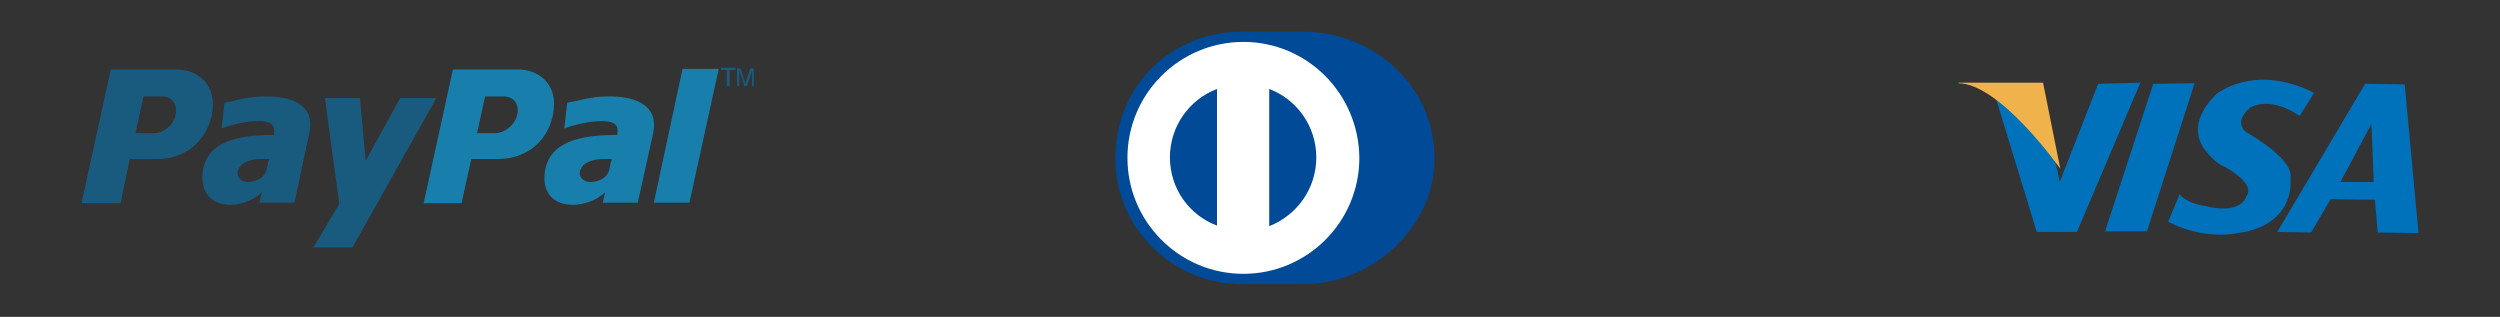 <?xml version="1.0" encoding="utf-8"?>
<!-- Generator: Adobe Illustrator 20.0.0, SVG Export Plug-In . SVG Version: 6.00 Build 0)  -->
<svg version="1.1" id="Layer_1" xmlns="http://www.w3.org/2000/svg" xmlns:xlink="http://www.w3.org/1999/xlink" x="0px" y="0px"
	 viewBox="0 0 435.5 55.2" style="enable-background:new 0 0 435.5 55.2;" xml:space="preserve">
<rect x="0" y="0" width="435.5" height="55.2" fill="#333333" stroke="none"/>
<style type="text/css">
	.st0{fill-rule:evenodd;clip-rule:evenodd;fill:#187FAD;}
	.st1{fill-rule:evenodd;clip-rule:evenodd;fill:#195A7F;}
	.st2{fill:#195A7F;}
	.st3{fill-rule:evenodd;clip-rule:evenodd;fill:#0071BB;}
	.st4{fill-rule:evenodd;clip-rule:evenodd;fill:#F0B24A;}
	.st5{fill:#004A97;}
	.st6{fill:#FFFFFF;}
</style>
<g>
	<g>
		<path class="st0" d="M105.8,16.8c-2.9,0-5.2,0.8-7,1.1l-0.5,4.5c0.9-0.4,3.7-1.2,6-1.3c2.3-0.1,3.7,0.4,3.2,2.4
			c-6.9,0-11.5,1.4-12.5,5.9c-1.4,7.6,7,7.4,10.4,4.1l-0.4,1.8h6.1l2.7-12.2C114.8,18,110.1,16.7,105.8,16.8z M106.2,29.3
			c-0.3,1.6-1.6,2.3-3.2,2.4c-1.4,0.1-2.6-1.1-1.7-2.5c0.7-1.2,2.6-1.5,3.8-1.5c0.5,0,1,0,1.5,0C106.4,28.2,106.3,28.7,106.2,29.3z"
			/>
		<polygon class="st0" points="118.9,12 113.9,35.3 120.1,35.3 125.2,12 118.9,12 118.9,12 		"/>
		<path class="st0" d="M90.3,12.1H78.9l-5.1,23.3h6.6l1.7-7.7h4.7c4.6,0,8.5-2.8,9.5-7.6C97.5,14.5,93.6,12.1,90.3,12.1z M90.1,20
			c-0.4,1.8-2.2,3.2-3.9,3.2h-3.1l1.4-6.4h3.3C89.5,16.8,90.5,18.2,90.1,20z"/>
		<path class="st1" d="M46,16.8c-2.9,0-5.2,0.8-6.9,1.1l-0.5,4.5c0.8-0.4,3.6-1.2,5.9-1.3c2.3-0.1,3.6,0.4,3.2,2.4
			c-6.8,0-11.4,1.4-12.3,5.9c-1.3,7.6,6.9,7.4,10.2,4.1l-0.4,1.8h6.1l2.6-12.2C55,18,50.3,16.7,46,16.8z M46.5,29.3
			c-0.3,1.6-1.7,2.3-3.2,2.4c-1.3,0.1-2.5-1.1-1.6-2.5c0.7-1.2,2.6-1.5,3.6-1.5c0.5,0,1,0,1.6,0C46.7,28.2,46.6,28.7,46.5,29.3z"/>
		<polygon class="st1" points="56.6,17.1 62.7,17.1 63.7,28 69.7,17.1 76,17.1 61.4,43.1 54.6,43.1 59.1,35.5 56.6,17.1 56.6,17.1 
					"/>
		<path class="st1" d="M30.8,12.1H19.3l-5.1,23.3H21l1.6-7.7h4.8c4.6,0,8.4-2.8,9.5-7.6C38,14.5,34.1,12.1,30.8,12.1z M30.6,20
			c-0.4,1.8-2.1,3.2-3.8,3.2h-3.2l1.4-6.4h3.3C29.9,16.8,31,18.2,30.6,20z"/>
		<path class="st2" d="M126.6,15v-2.8h-1v-0.4h2.5v0.4h-1V15H126.6z"/>
		<path class="st2" d="M128.4,15v-3.1h0.6l0.7,2.2c0.1,0.2,0.1,0.4,0.1,0.5c0-0.1,0.1-0.3,0.2-0.5l0.7-2.2h0.6V15H131v-2.6l-0.9,2.6
			h-0.4l-0.9-2.7V15H128.4z"/>
	</g>
	<g>
		<g>
			<g>
				<path class="st3" d="M375.1,14.6l7.2-0.1L374,40.3l-7.3,0L375.1,14.6z"/>
				<path class="st3" d="M379.7,33.8l-2,4.8c0,0,5.7,3.4,12.7,1.9c0,0,9.2-0.9,8.6-9.7c0,0,1-2.6-7.4-7.6c0,0-2.9-1.5,0.3-4.4
					c0,0,3.3-2.3,8.7,1.4l2.5-4c0,0-8.8-5.2-16.8,0c0,0-6.4,5.4-1.7,10.5c0,0,1.4,1.8,3,2.4c0,0,5.5,2.9,3.7,5.1
					c0,0-0.7,3.4-7.5,1.6C383.7,35.9,380.4,35.1,379.7,33.8z"/>
				<path class="st3" d="M418.9,14.7l-6.9-0.1l-15.3,25.8l5.9,0.1l3.4-5.8l7.7,0.1l0.5,5.7l7.1,0.1L418.9,14.7z M407.7,31.7
					l5.4-10.1l0.4,10.1L407.7,31.7z"/>
			</g>
			<polyline class="st3" points="372.9,14.3 361.8,40.4 354.8,40.4 347.1,15.2 355.4,15.1 358.8,31.7 365.5,14.6 372.9,14.4 			"/>
		</g>
		<path class="st4" d="M341.2,14.4h14.7l3,15c0,0-10.5-14.9-17.8-14.9"/>
	</g>
	<g>
		<path class="st5" d="M226.9,49.5c12,0.1,23-9.8,23-21.8c0-13.1-11-22.2-23-22.2h-10.4c-12.2,0-22.2,9.1-22.2,22.2
			c0,12,10,21.9,22.2,21.8H226.9z"/>
		<path class="st6" d="M221.1,39.4V15.5c4.8,1.8,8.2,6.5,8.2,11.9C229.3,32.9,225.9,37.5,221.1,39.4 M203.8,27.4
			c0-5.4,3.4-10.1,8.2-11.9v23.8C207.2,37.5,203.8,32.9,203.8,27.4 M216.6,7.3c-11.1,0-20.2,9-20.2,20.2c0,11.1,9,20.2,20.2,20.2
			c11.1,0,20.2-9,20.2-20.2C236.7,16.3,227.7,7.3,216.6,7.3"/>
	</g>
</g>
</svg>

